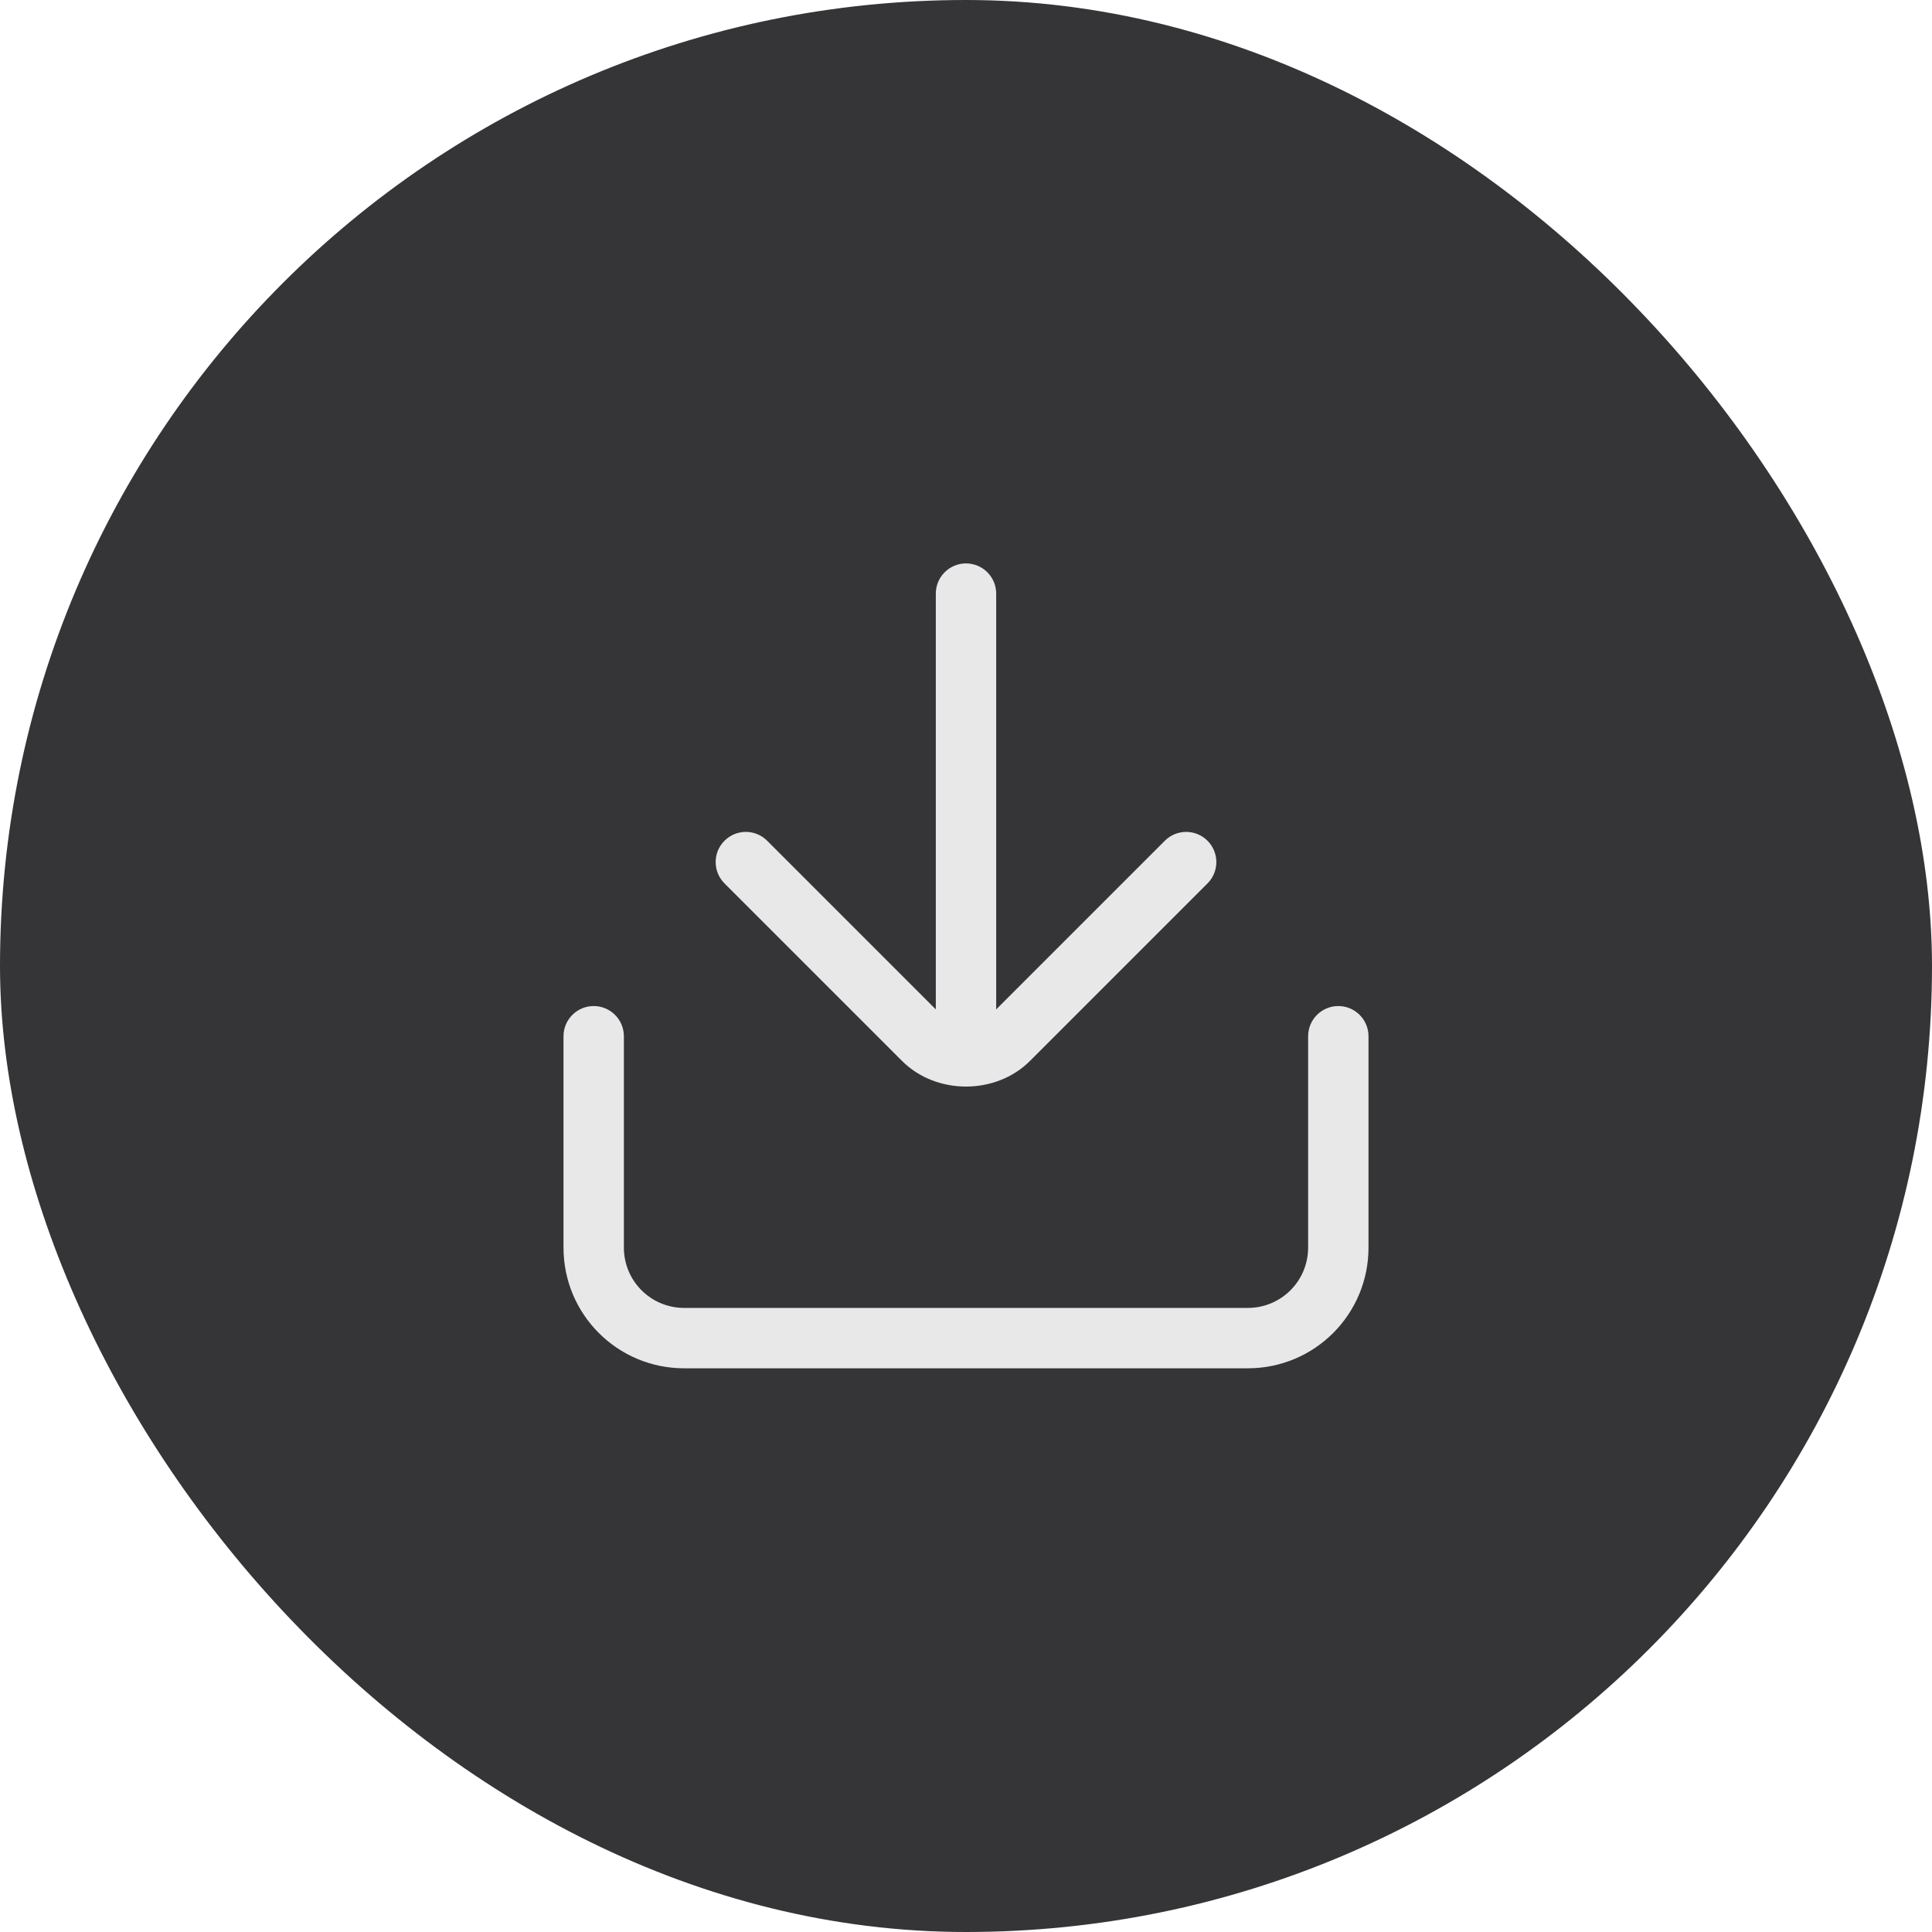 <svg width="48" height="48" viewBox="0 0 48 48" fill="none" xmlns="http://www.w3.org/2000/svg">
<rect width="48" height="48" rx="24" fill="#353538"/>
<path d="M32.5 30.995C32.5 31.826 31.83 32.495 31 32.495H17C16.17 32.495 15.5 31.826 15.5 30.995V25.745C15.5 25.331 15.164 24.995 14.75 24.995C14.336 24.995 14 25.331 14 25.745V30.995C14 32.656 15.34 33.995 17 33.995H31C32.66 33.995 34 32.656 34 30.995V25.745C34 25.331 33.664 24.995 33.25 24.995C32.836 24.995 32.5 25.331 32.5 25.745V30.995Z" fill="#E8E8E8"/>
<path d="M24.75 25.078V14.748C24.75 14.334 24.414 13.998 24 13.998C23.586 13.998 23.25 14.334 23.25 14.748V25.078L19.06 20.888C18.767 20.595 18.293 20.595 18 20.888C17.707 21.181 17.707 21.655 18 21.948L22.41 26.358C23.26 27.208 24.74 27.208 25.59 26.358L30 21.948C30.293 21.655 30.293 21.181 30 20.888C29.707 20.595 29.233 20.595 28.94 20.888L24.75 25.078Z" fill="#E8E8E8"/>
</svg>
